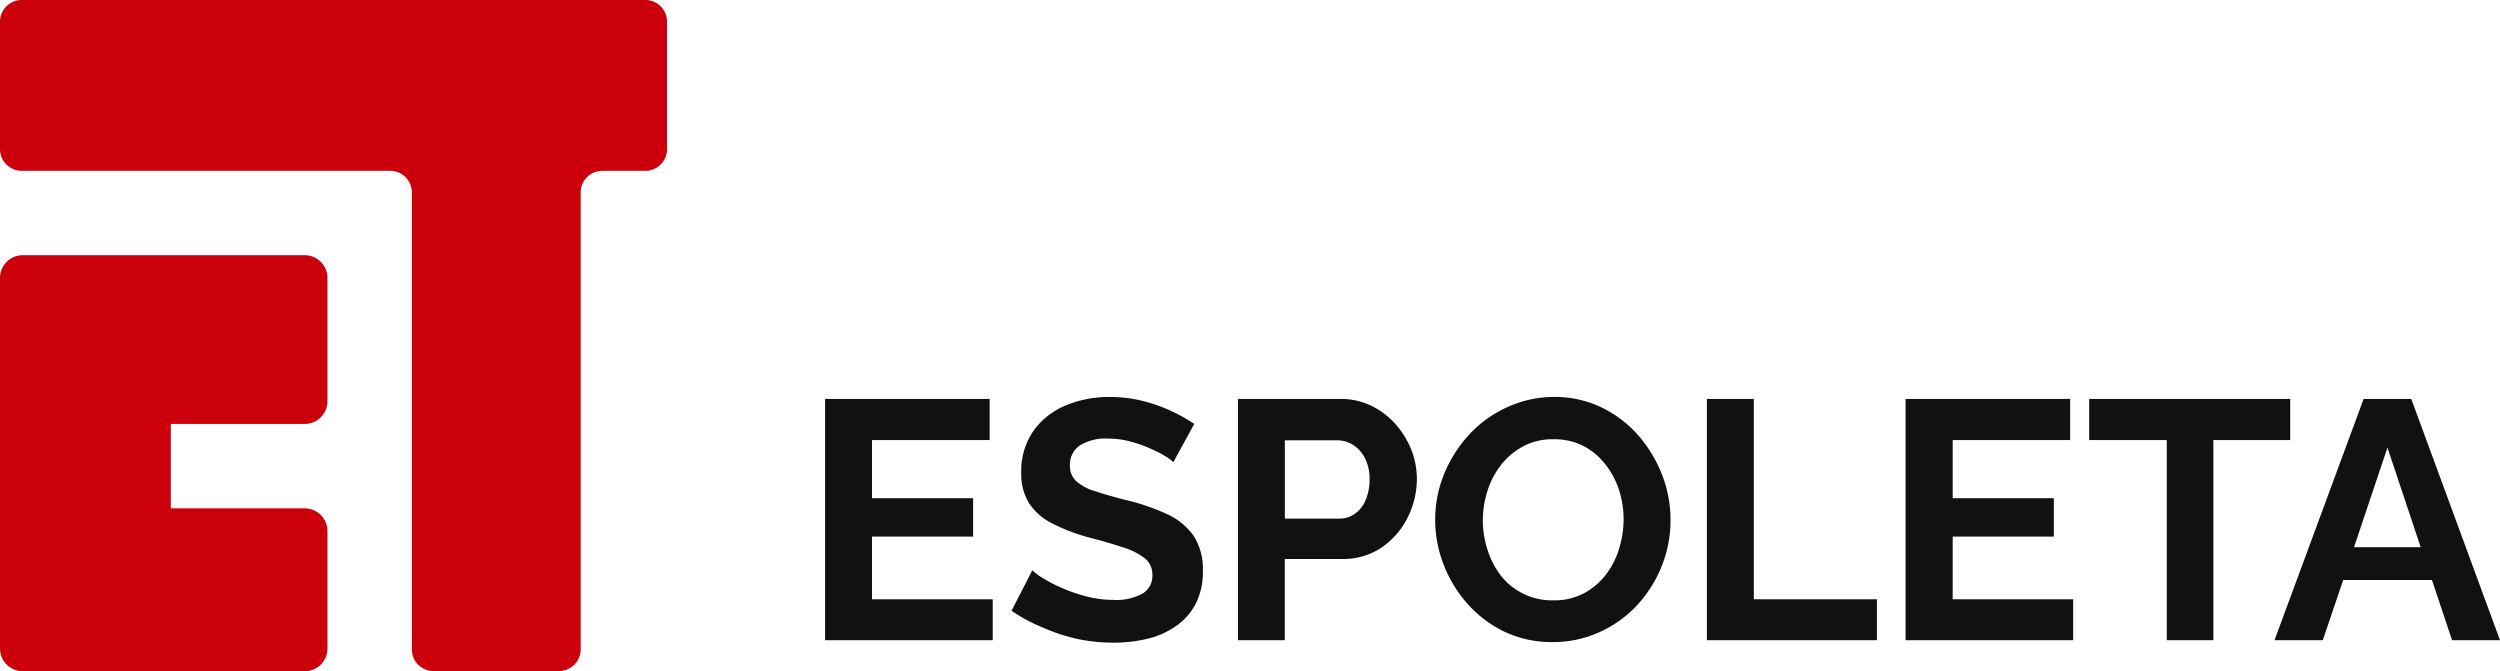 <svg xmlns="http://www.w3.org/2000/svg" viewBox="0 0 390.49 104.82"><defs><style>.cls-1{fill:#111;}.cls-2{fill:#cc000a;}</style></defs><g id="Layer_2" data-name="Layer 2"><g id="Layer_1-2" data-name="Layer 1"><path class="cls-1" d="M155.06,93.6V100H128.87V62.31h25.71v6.43H136.2v9.08H152v6H136.2V93.6Z"/><path class="cls-1" d="M183.27,72.19a7.68,7.68,0,0,0-1.36-1A19.24,19.24,0,0,0,179.52,70a17.92,17.92,0,0,0-3.05-1.06,13.1,13.1,0,0,0-3.35-.43,7.65,7.65,0,0,0-4.49,1.09,3.62,3.62,0,0,0-1.51,3.14,3.17,3.17,0,0,0,1,2.43,7.61,7.61,0,0,0,2.86,1.53c1.28.43,2.87.89,4.79,1.38a34.19,34.19,0,0,1,6.45,2.19,10.49,10.49,0,0,1,4.2,3.39,9.57,9.57,0,0,1,1.46,5.57,10.82,10.82,0,0,1-1.12,5.08,9.6,9.6,0,0,1-3.05,3.46,13,13,0,0,1-4.47,2,22.44,22.44,0,0,1-5.33.61,27.69,27.69,0,0,1-5.64-.58A28.84,28.84,0,0,1,162.84,98,25.86,25.86,0,0,1,158,95.4l3.24-6.32a9.64,9.64,0,0,0,1.7,1.25,22.43,22.43,0,0,0,3,1.54,23.77,23.77,0,0,0,3.82,1.3,16.68,16.68,0,0,0,4.2.53,8.36,8.36,0,0,0,4.52-1A3.2,3.2,0,0,0,180,89.87a3.25,3.25,0,0,0-1.19-2.67,10.66,10.66,0,0,0-3.37-1.7c-1.46-.47-3.17-1-5.16-1.5a29,29,0,0,1-6-2.28,9.25,9.25,0,0,1-3.56-3.14,8.66,8.66,0,0,1-1.2-4.74,10.92,10.92,0,0,1,1.86-6.48,11.67,11.67,0,0,1,5-4,17.34,17.34,0,0,1,7-1.35,20.8,20.8,0,0,1,5,.59,24.45,24.45,0,0,1,4.44,1.54,27,27,0,0,1,3.72,2.07Z"/><path class="cls-1" d="M193.36,100V62.31h16a10.93,10.93,0,0,1,4.81,1.06,12.08,12.08,0,0,1,3.8,2.87,13.64,13.64,0,0,1,2.47,4,12.49,12.49,0,0,1,.87,4.57,13.5,13.5,0,0,1-1.43,6,12.18,12.18,0,0,1-4.07,4.7,10.57,10.57,0,0,1-6.13,1.8h-9V100ZM200.69,81h8.5a4.1,4.1,0,0,0,2.44-.75,4.92,4.92,0,0,0,1.68-2.15,8.13,8.13,0,0,0,.61-3.21,7,7,0,0,0-.72-3.32,5.33,5.33,0,0,0-1.86-2.08,4.61,4.61,0,0,0-2.47-.71h-8.18Z"/><path class="cls-1" d="M242.55,100.29a17.24,17.24,0,0,1-7.49-1.59,18.18,18.18,0,0,1-5.79-4.33,20,20,0,0,1-3.77-6.16,19.25,19.25,0,0,1-1.33-7,18.71,18.71,0,0,1,1.41-7.2,20.42,20.42,0,0,1,3.88-6.11,18.32,18.32,0,0,1,5.86-4.25A17.52,17.52,0,0,1,242.71,62a16.73,16.73,0,0,1,7.46,1.65,18.07,18.07,0,0,1,5.77,4.41,20.78,20.78,0,0,1,3.69,6.16,19.44,19.44,0,0,1,1.3,7,19.17,19.17,0,0,1-1.36,7.15,19.49,19.49,0,0,1-3.82,6.11,18.07,18.07,0,0,1-5.84,4.22A17.46,17.46,0,0,1,242.55,100.29ZM231.61,81.17a15.09,15.09,0,0,0,.74,4.73A13,13,0,0,0,234.5,90,10.23,10.23,0,0,0,238,92.77a10.07,10.07,0,0,0,4.65,1,9.78,9.78,0,0,0,4.73-1.09,10.74,10.74,0,0,0,3.43-2.89,12.67,12.67,0,0,0,2.09-4.09,15.8,15.8,0,0,0,.7-4.57,14.78,14.78,0,0,0-.75-4.7,12.53,12.53,0,0,0-2.18-4,10.46,10.46,0,0,0-3.45-2.82,10,10,0,0,0-4.62-1,9.67,9.67,0,0,0-4.65,1.09,10.78,10.78,0,0,0-3.45,2.87,12.55,12.55,0,0,0-2.13,4A15.38,15.38,0,0,0,231.61,81.17Z"/><path class="cls-1" d="M266.61,100V62.31h7.33V93.6h19.23V100Z"/><path class="cls-1" d="M323.82,93.6V100H297.64V62.31h25.71v6.43H305v9.08H320.8v6H305V93.6Z"/><path class="cls-1" d="M357.72,68.74h-12V100h-7.28V68.74H326.32V62.31h31.4Z"/><path class="cls-1" d="M369.19,62.31h7.44L390.49,100H383l-3.14-9.41H366L362.81,100h-7.54Zm8.91,23.16-5.19-15.56-5.22,15.56Z"/><path class="cls-2" d="M51.15,43.42V62.65a3.56,3.56,0,0,1-3.56,3.57H26.68V79.4H47.59A3.56,3.56,0,0,1,51.15,83v18.28a3.56,3.56,0,0,1-3.56,3.57h-44A3.57,3.57,0,0,1,0,101.25V43.42a3.56,3.56,0,0,1,3.57-3.56h44A3.56,3.56,0,0,1,51.15,43.42Z"/><path class="cls-2" d="M104.19,3.38V23.29a3.39,3.39,0,0,1-3.38,3.39H94.08a3.38,3.38,0,0,0-3.38,3.38v71.37a3.39,3.39,0,0,1-3.39,3.39H67.72a3.39,3.39,0,0,1-3.39-3.39V30.06A3.38,3.38,0,0,0,61,26.68H3.38A3.39,3.39,0,0,1,0,23.29V3.38A3.39,3.39,0,0,1,3.38,0h97.43A3.39,3.39,0,0,1,104.19,3.38Z"/></g></g></svg>